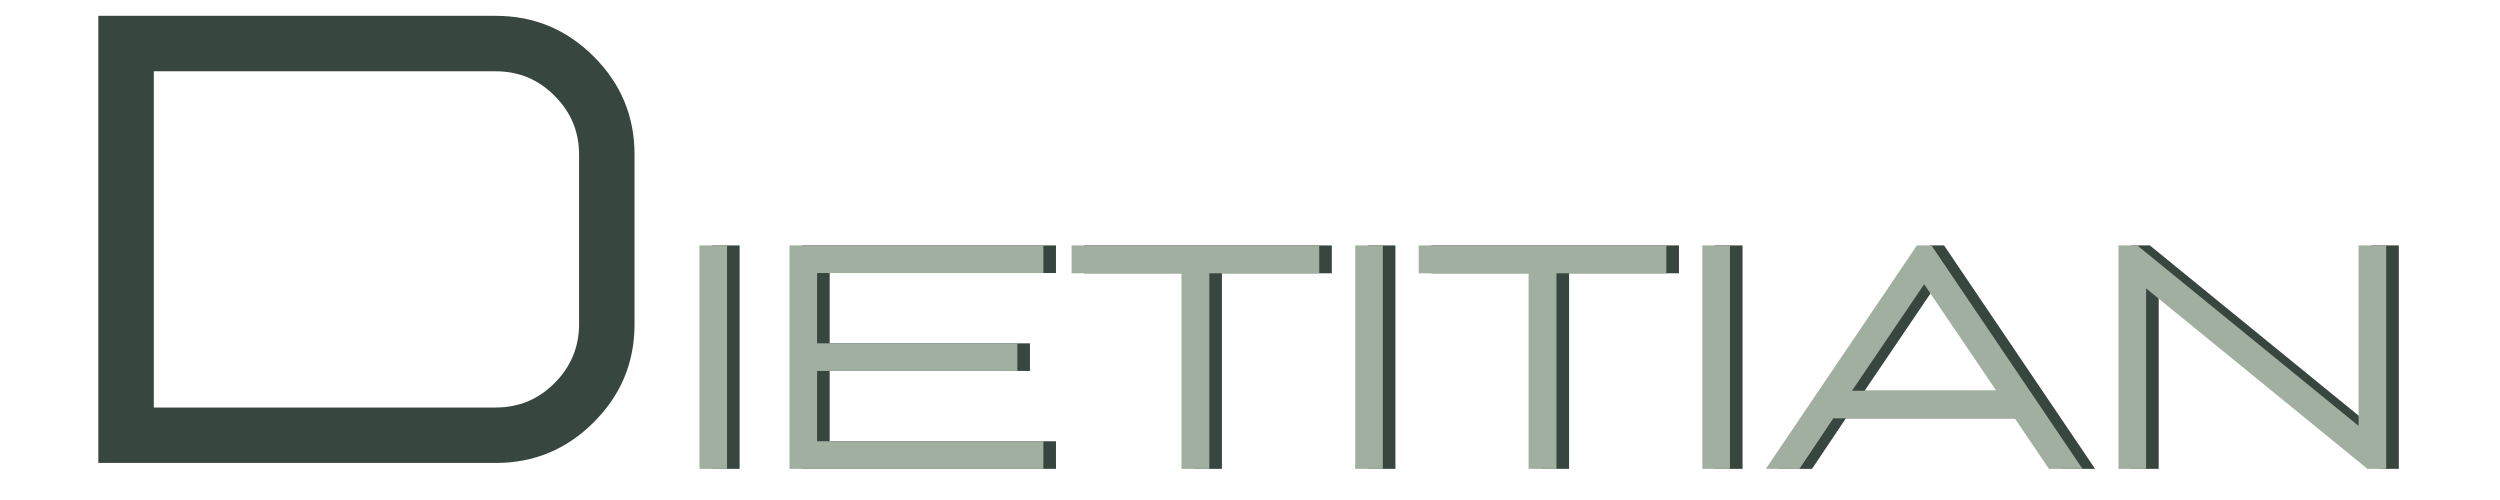 <?xml version="1.0" encoding="UTF-8"?>
<svg xmlns="http://www.w3.org/2000/svg" xmlns:xlink="http://www.w3.org/1999/xlink" width="150pt" height="30pt" viewBox="0 0 150 30" version="1.2">
<defs>
<g>
<symbol overflow="visible" id="glyph0-0">
<path style="stroke:none;" d=""/>
</symbol>
<symbol overflow="visible" id="glyph0-1">
<path style="stroke:none;" d="M 3.531 0 L 3.531 -13.406 L 1.875 -13.406 L 1.875 0 Z M 3.531 0 "/>
</symbol>
<symbol overflow="visible" id="glyph0-2">
<path style="stroke:none;" d="M 17.109 0 L 1.875 0 L 1.875 -13.406 L 17.109 -13.406 L 17.109 -11.75 L 3.531 -11.75 L 3.531 -7.531 L 15.547 -7.531 L 15.547 -5.875 L 3.531 -5.875 L 3.531 -1.656 L 17.109 -1.656 Z M 17.109 0 "/>
</symbol>
<symbol overflow="visible" id="glyph0-3">
<path style="stroke:none;" d="M 8.547 0 L 6.875 0 L 6.875 -11.734 L 0.281 -11.734 L 0.281 -13.406 L 15.141 -13.406 L 15.141 -11.734 L 8.547 -11.734 Z M 8.547 0 "/>
</symbol>
<symbol overflow="visible" id="glyph0-4">
<path style="stroke:none;" d="M 19.281 0 L 17.266 0 L 15.219 -3.031 L 4.328 -3.031 L 2.297 0 L 0.281 0 L 9.344 -13.406 L 10.219 -13.406 Z M 14.109 -4.688 L 9.781 -11.078 L 5.453 -4.688 Z M 14.109 -4.688 "/>
</symbol>
<symbol overflow="visible" id="glyph0-5">
<path style="stroke:none;" d="M 17.938 0 L 16.812 0 L 3.531 -10.828 L 3.531 0 L 1.875 0 L 1.875 -13.406 L 3 -13.406 L 16.281 -2.578 L 16.281 -13.406 L 17.938 -13.406 Z M 17.938 0 "/>
</symbol>
<symbol overflow="visible" id="glyph1-0">
<path style="stroke:none;" d=""/>
</symbol>
<symbol overflow="visible" id="glyph1-1">
<path style="stroke:none;" d="M 27.578 0 C 29.867 0 31.828 -0.812 33.453 -2.438 C 35.086 -4.062 35.906 -6.023 35.906 -8.328 L 35.906 -18.516 C 35.906 -20.805 35.086 -22.766 33.453 -24.391 C 31.828 -26.016 29.867 -26.828 27.578 -26.828 L 3.734 -26.828 L 3.734 0 Z M 27.578 -3.328 L 7.062 -3.328 L 7.062 -23.5 L 27.578 -23.5 C 28.961 -23.5 30.141 -23.008 31.109 -22.031 C 32.086 -21.051 32.578 -19.879 32.578 -18.516 L 32.578 -8.328 C 32.578 -6.953 32.086 -5.773 31.109 -4.797 C 30.141 -3.816 28.961 -3.328 27.578 -3.328 Z M 27.578 -3.328 "/>
</symbol>
</g>
</defs>
<g id="surface1">
<g style="fill:rgb(21.959%,27.449%,25.099%);fill-opacity:1;">
  <use xlink:href="#glyph0-1" x="40.846" y="28.131"/>
</g>
<g style="fill:rgb(21.959%,27.449%,25.099%);fill-opacity:1;">
  <use xlink:href="#glyph0-2" x="46.25" y="28.131"/>
</g>
<g style="fill:rgb(21.959%,27.449%,25.099%);fill-opacity:1;">
  <use xlink:href="#glyph0-3" x="64.769" y="28.131"/>
</g>
<g style="fill:rgb(21.959%,27.449%,25.099%);fill-opacity:1;">
  <use xlink:href="#glyph0-1" x="80.194" y="28.131"/>
</g>
<g style="fill:rgb(21.959%,27.449%,25.099%);fill-opacity:1;">
  <use xlink:href="#glyph0-3" x="85.597" y="28.131"/>
</g>
<g style="fill:rgb(21.959%,27.449%,25.099%);fill-opacity:1;">
  <use xlink:href="#glyph0-1" x="101.022" y="28.131"/>
</g>
<g style="fill:rgb(21.959%,27.449%,25.099%);fill-opacity:1;">
  <use xlink:href="#glyph0-4" x="106.425" y="28.131"/>
</g>
<g style="fill:rgb(21.959%,27.449%,25.099%);fill-opacity:1;">
  <use xlink:href="#glyph0-5" x="125.991" y="28.131"/>
</g>
<g style="fill:rgb(63.139%,68.629%,62.749%);fill-opacity:1;">
  <use xlink:href="#glyph0-1" x="40.091" y="28.131"/>
</g>
<g style="fill:rgb(63.139%,68.629%,62.749%);fill-opacity:1;">
  <use xlink:href="#glyph0-2" x="45.494" y="28.131"/>
</g>
<g style="fill:rgb(63.139%,68.629%,62.749%);fill-opacity:1;">
  <use xlink:href="#glyph0-3" x="64.013" y="28.131"/>
</g>
<g style="fill:rgb(63.139%,68.629%,62.749%);fill-opacity:1;">
  <use xlink:href="#glyph0-1" x="79.438" y="28.131"/>
</g>
<g style="fill:rgb(63.139%,68.629%,62.749%);fill-opacity:1;">
  <use xlink:href="#glyph0-3" x="84.841" y="28.131"/>
</g>
<g style="fill:rgb(63.139%,68.629%,62.749%);fill-opacity:1;">
  <use xlink:href="#glyph0-1" x="100.266" y="28.131"/>
</g>
<g style="fill:rgb(63.139%,68.629%,62.749%);fill-opacity:1;">
  <use xlink:href="#glyph0-4" x="105.669" y="28.131"/>
</g>
<g style="fill:rgb(63.139%,68.629%,62.749%);fill-opacity:1;">
  <use xlink:href="#glyph0-5" x="125.235" y="28.131"/>
</g>
<g style="fill:rgb(21.959%,27.449%,25.099%);fill-opacity:1;">
  <use xlink:href="#glyph1-1" x="2.166" y="27.778"/>
</g>
</g>
</svg>
